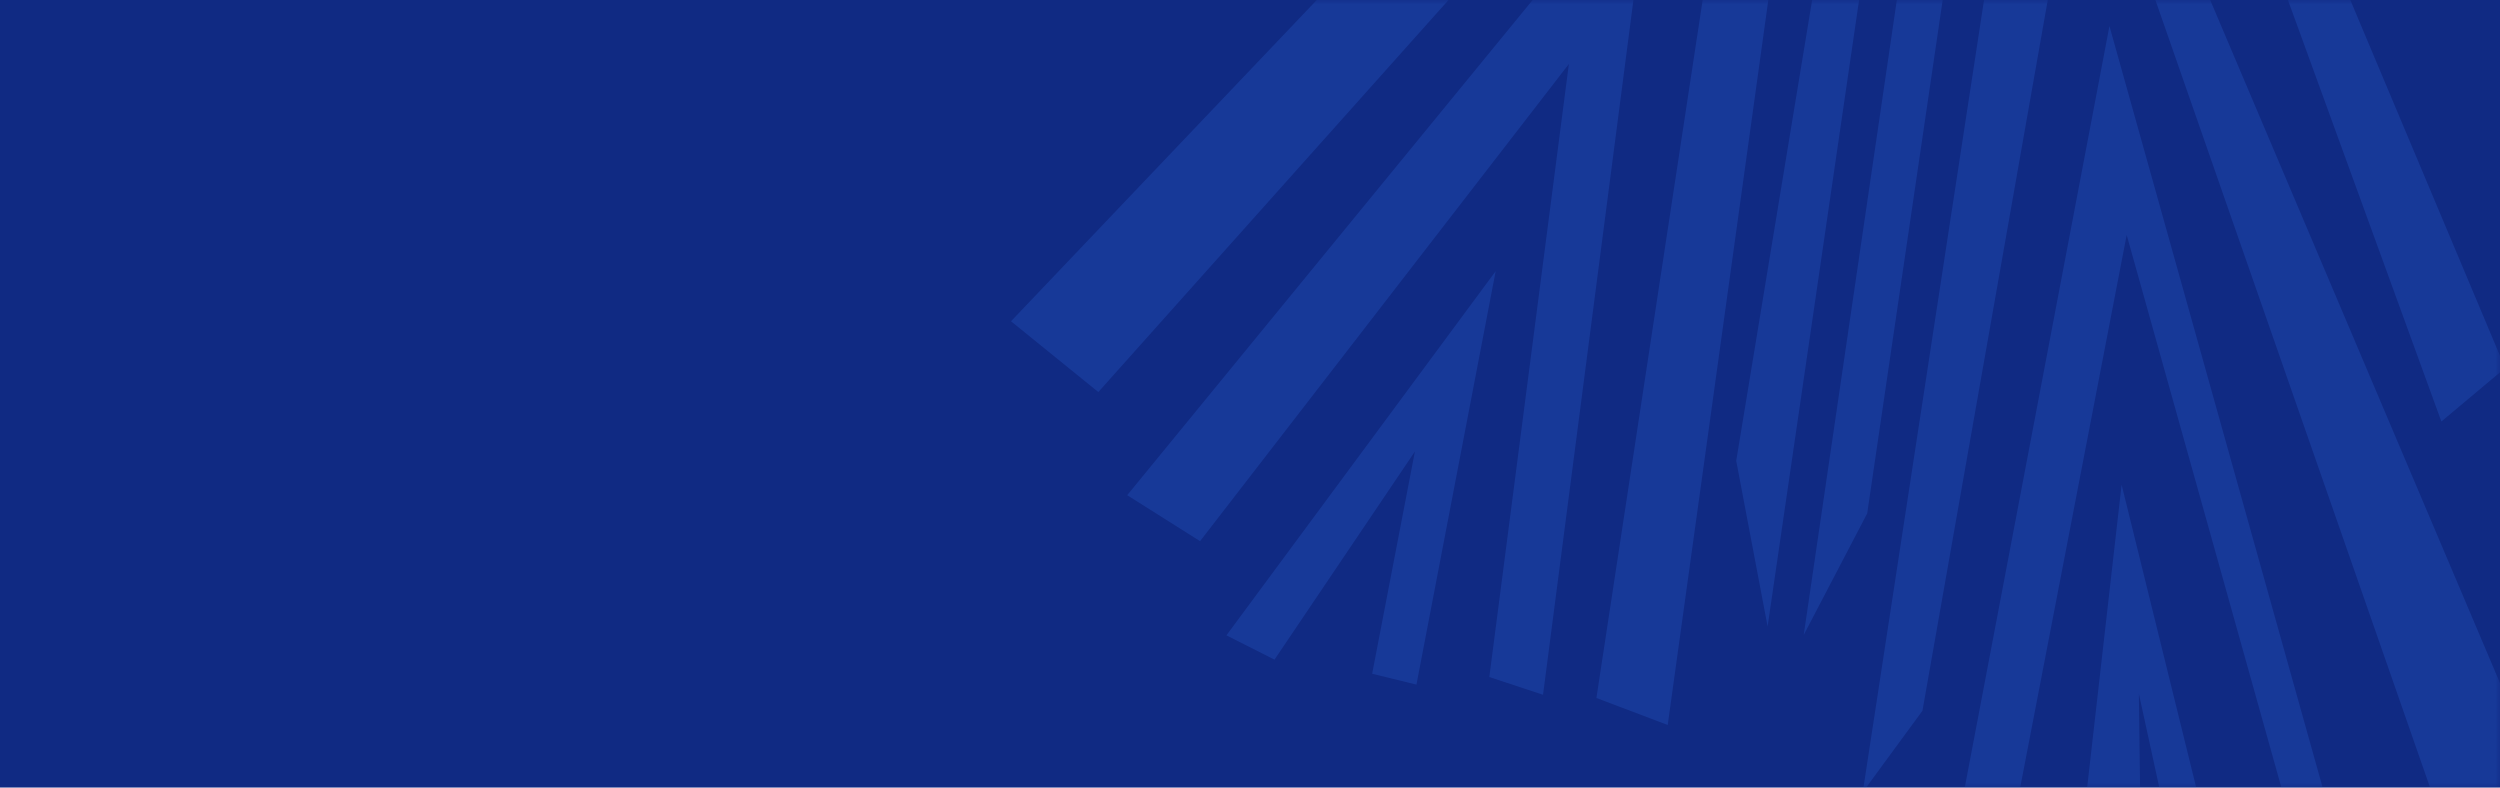 <svg width="273" height="86" viewBox="0 0 273 86" fill="none" xmlns="http://www.w3.org/2000/svg">
<rect width="273" height="86" fill="#102A83"/>
<mask id="mask0_1470_3819" style="mask-type:alpha" maskUnits="userSpaceOnUse" x="0" y="0" width="273" height="86">
<rect width="273" height="86" fill="#102A83"/>
</mask>
<g mask="url(#mask0_1470_3819)">
<path d="M149.84 73.573L154.676 74.759L163.327 29.612L133.926 69.379L139.174 72.034L154.509 49.301L149.84 73.573Z" fill="#295CC9" fill-opacity="0.31"/>
<path d="M162.634 73.932L168.498 75.868L180.45 -15.985L123.091 54.075L131.047 59.095L171.322 6.986L162.634 73.932Z" fill="#295CC9" fill-opacity="0.31"/>
<path d="M174.329 76.221L182.114 79.167L201.516 -60.657L110.403 35.083L119.937 42.811L191.634 -37.456L174.329 76.221Z" fill="#295CC9" fill-opacity="0.31"/>
<path d="M137.129 -5.465L170.438 -40.043L168.93 -45.43L131.471 -15.435L137.129 -5.465Z" fill="#295CC9" fill-opacity="0.31"/>
<path d="M205.934 -20.017L193.023 68.408L189.596 50.319L201.579 -22.413L205.934 -20.017Z" fill="#295CC9" fill-opacity="0.31"/>
<path d="M130.511 -18.863L149.176 -57.49L144.238 -63.428L122.692 -23.393L130.511 -18.863Z" fill="#295CC9" fill-opacity="0.31"/>
<path d="M107.187 -14.426L137.894 -70.001L136.111 -76.368L98.374 -23.968L107.187 -14.426Z" fill="#295CC9" fill-opacity="0.31"/>
<path d="M101.429 -34.994L128.189 -79.803L124.485 -81.334L98.138 -46.748L101.429 -34.994Z" fill="#295CC9" fill-opacity="0.31"/>
<path d="M209.775 -17.997L196.967 69.334L203.898 56.066L214.611 -16.811L209.775 -17.997Z" fill="#295CC9" fill-opacity="0.31"/>
<path d="M218.177 -9.924L203.413 86.505L209.931 77.614L225.277 -9.427L218.177 -9.924Z" fill="#295CC9" fill-opacity="0.31"/>
<path d="M242.131 115.116L246.659 113.739L231.68 52.929L226.356 99.721L233.935 104.855L233.563 75.739L242.131 115.116Z" fill="#295CC9" fill-opacity="0.31"/>
<path d="M257.325 115.277L261.476 114.015L230.351 2.847L213.633 90.836L220.047 88.885L232.234 25.657L257.325 115.277Z" fill="#295CC9" fill-opacity="0.31"/>
<path d="M272.316 105.935L282.504 96.99L239.167 -5.149L234.948 -1.208L272.316 105.935Z" fill="#295CC9" fill-opacity="0.31"/>
<path d="M266.598 46.028L273.561 40.189L252.75 -9.281L247.091 -7.559L266.598 46.028Z" fill="#295CC9" fill-opacity="0.31"/>
</g>
</svg>
